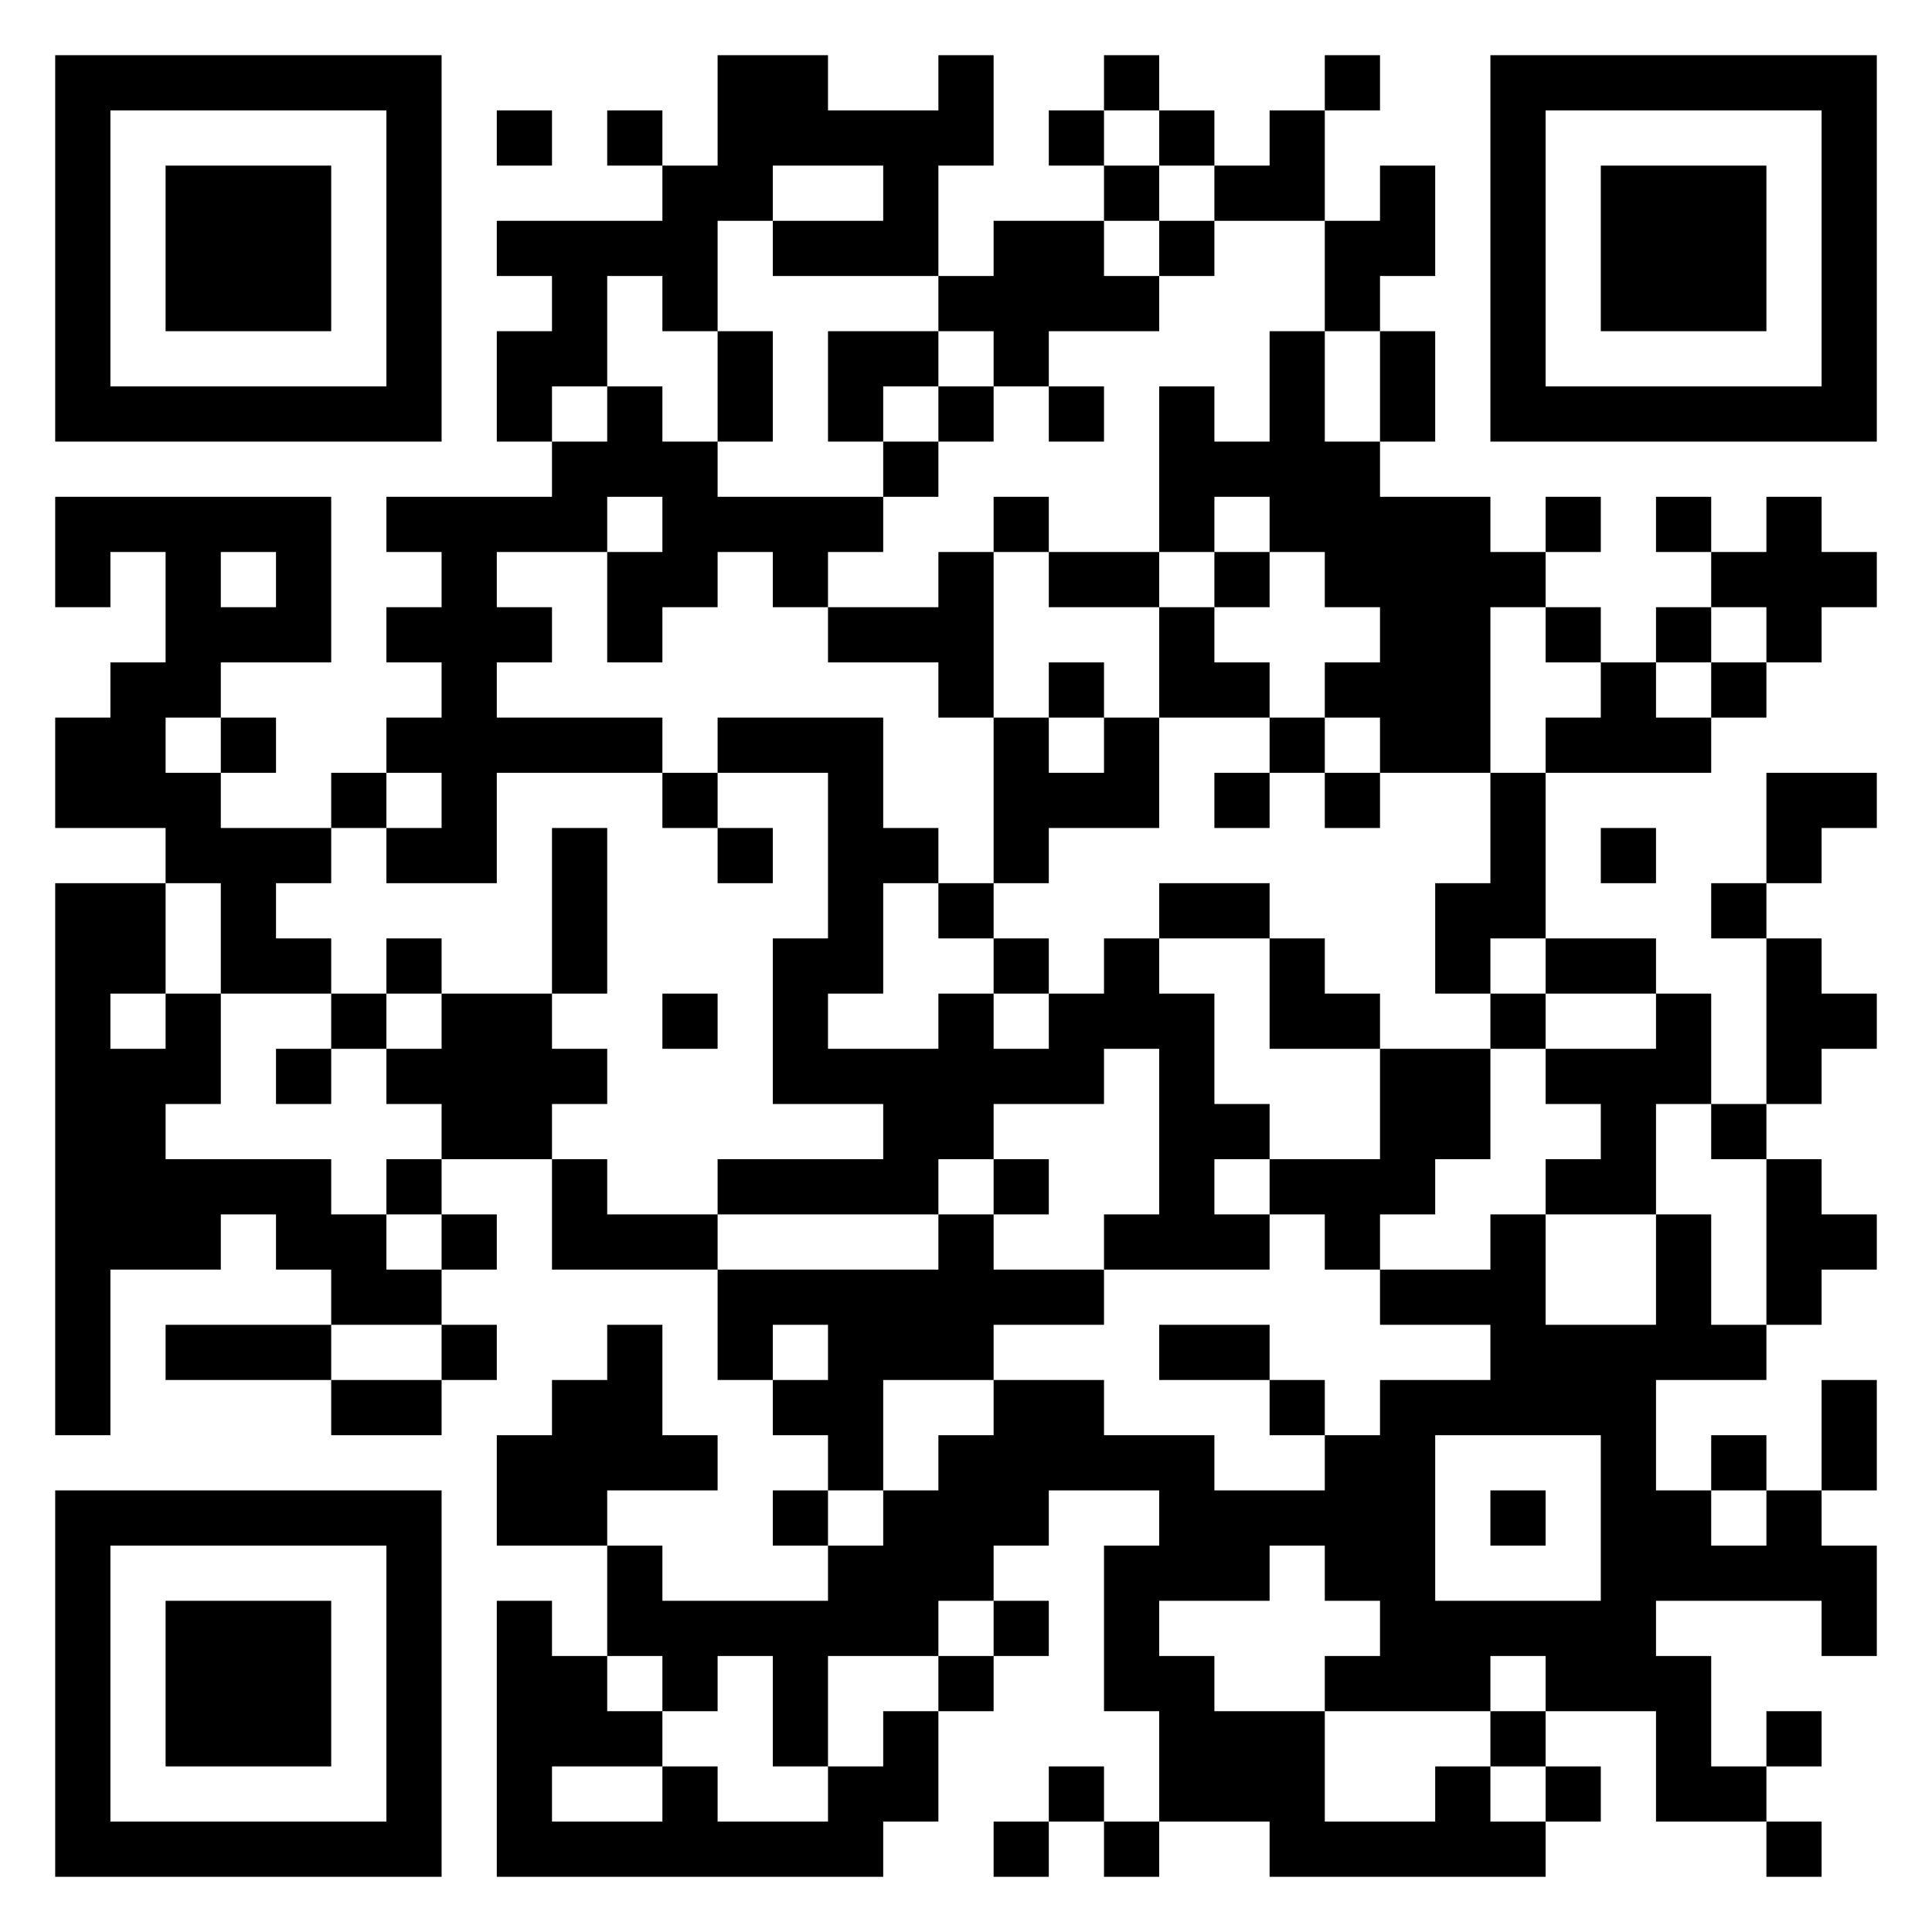 <?xml version="1.0" standalone="no"?>
<svg xmlns="http://www.w3.org/2000/svg" version="1.1" width="245" height="245">
	<!-- Created with https://api.qrserver.com (QR Code API, see goQR.me/api for information) -->
	<title>QR Code</title>
	<desc>https://codingluke.github.io/bbzbl-modul-431/docs/themen/handlungskompetenz</desc>
	<rect style="fill:rgb(255, 255, 255);fill-opacity:1" x="0" y="0" width="245" height="245" />
	<g id="elements">
		<path style="fill:rgb(0, 0, 0)" d="M 7,7 l 7,0 0,7 -7,0 z M 14,7 l 7,0 0,7 -7,0 z M 21,7 l 7,0 0,7 -7,0 z M 28,7 l 7,0 0,7 -7,0 z M 35,7 l 7,0 0,7 -7,0 z M 42,7 l 7,0 0,7 -7,0 z M 49,7 l 7,0 0,7 -7,0 z M 91,7 l 7,0 0,7 -7,0 z M 98,7 l 7,0 0,7 -7,0 z M 119,7 l 7,0 0,7 -7,0 z M 140,7 l 7,0 0,7 -7,0 z M 168,7 l 7,0 0,7 -7,0 z M 189,7 l 7,0 0,7 -7,0 z M 196,7 l 7,0 0,7 -7,0 z M 203,7 l 7,0 0,7 -7,0 z M 210,7 l 7,0 0,7 -7,0 z M 217,7 l 7,0 0,7 -7,0 z M 224,7 l 7,0 0,7 -7,0 z M 231,7 l 7,0 0,7 -7,0 z M 7,14 l 7,0 0,7 -7,0 z M 49,14 l 7,0 0,7 -7,0 z M 63,14 l 7,0 0,7 -7,0 z M 77,14 l 7,0 0,7 -7,0 z M 91,14 l 7,0 0,7 -7,0 z M 98,14 l 7,0 0,7 -7,0 z M 105,14 l 7,0 0,7 -7,0 z M 112,14 l 7,0 0,7 -7,0 z M 119,14 l 7,0 0,7 -7,0 z M 133,14 l 7,0 0,7 -7,0 z M 147,14 l 7,0 0,7 -7,0 z M 161,14 l 7,0 0,7 -7,0 z M 189,14 l 7,0 0,7 -7,0 z M 231,14 l 7,0 0,7 -7,0 z M 7,21 l 7,0 0,7 -7,0 z M 21,21 l 7,0 0,7 -7,0 z M 28,21 l 7,0 0,7 -7,0 z M 35,21 l 7,0 0,7 -7,0 z M 49,21 l 7,0 0,7 -7,0 z M 84,21 l 7,0 0,7 -7,0 z M 91,21 l 7,0 0,7 -7,0 z M 112,21 l 7,0 0,7 -7,0 z M 140,21 l 7,0 0,7 -7,0 z M 154,21 l 7,0 0,7 -7,0 z M 161,21 l 7,0 0,7 -7,0 z M 175,21 l 7,0 0,7 -7,0 z M 189,21 l 7,0 0,7 -7,0 z M 203,21 l 7,0 0,7 -7,0 z M 210,21 l 7,0 0,7 -7,0 z M 217,21 l 7,0 0,7 -7,0 z M 231,21 l 7,0 0,7 -7,0 z M 7,28 l 7,0 0,7 -7,0 z M 21,28 l 7,0 0,7 -7,0 z M 28,28 l 7,0 0,7 -7,0 z M 35,28 l 7,0 0,7 -7,0 z M 49,28 l 7,0 0,7 -7,0 z M 63,28 l 7,0 0,7 -7,0 z M 70,28 l 7,0 0,7 -7,0 z M 77,28 l 7,0 0,7 -7,0 z M 84,28 l 7,0 0,7 -7,0 z M 98,28 l 7,0 0,7 -7,0 z M 105,28 l 7,0 0,7 -7,0 z M 112,28 l 7,0 0,7 -7,0 z M 126,28 l 7,0 0,7 -7,0 z M 133,28 l 7,0 0,7 -7,0 z M 147,28 l 7,0 0,7 -7,0 z M 168,28 l 7,0 0,7 -7,0 z M 175,28 l 7,0 0,7 -7,0 z M 189,28 l 7,0 0,7 -7,0 z M 203,28 l 7,0 0,7 -7,0 z M 210,28 l 7,0 0,7 -7,0 z M 217,28 l 7,0 0,7 -7,0 z M 231,28 l 7,0 0,7 -7,0 z M 7,35 l 7,0 0,7 -7,0 z M 21,35 l 7,0 0,7 -7,0 z M 28,35 l 7,0 0,7 -7,0 z M 35,35 l 7,0 0,7 -7,0 z M 49,35 l 7,0 0,7 -7,0 z M 70,35 l 7,0 0,7 -7,0 z M 84,35 l 7,0 0,7 -7,0 z M 119,35 l 7,0 0,7 -7,0 z M 126,35 l 7,0 0,7 -7,0 z M 133,35 l 7,0 0,7 -7,0 z M 140,35 l 7,0 0,7 -7,0 z M 168,35 l 7,0 0,7 -7,0 z M 189,35 l 7,0 0,7 -7,0 z M 203,35 l 7,0 0,7 -7,0 z M 210,35 l 7,0 0,7 -7,0 z M 217,35 l 7,0 0,7 -7,0 z M 231,35 l 7,0 0,7 -7,0 z M 7,42 l 7,0 0,7 -7,0 z M 49,42 l 7,0 0,7 -7,0 z M 63,42 l 7,0 0,7 -7,0 z M 70,42 l 7,0 0,7 -7,0 z M 91,42 l 7,0 0,7 -7,0 z M 105,42 l 7,0 0,7 -7,0 z M 112,42 l 7,0 0,7 -7,0 z M 126,42 l 7,0 0,7 -7,0 z M 161,42 l 7,0 0,7 -7,0 z M 175,42 l 7,0 0,7 -7,0 z M 189,42 l 7,0 0,7 -7,0 z M 231,42 l 7,0 0,7 -7,0 z M 7,49 l 7,0 0,7 -7,0 z M 14,49 l 7,0 0,7 -7,0 z M 21,49 l 7,0 0,7 -7,0 z M 28,49 l 7,0 0,7 -7,0 z M 35,49 l 7,0 0,7 -7,0 z M 42,49 l 7,0 0,7 -7,0 z M 49,49 l 7,0 0,7 -7,0 z M 63,49 l 7,0 0,7 -7,0 z M 77,49 l 7,0 0,7 -7,0 z M 91,49 l 7,0 0,7 -7,0 z M 105,49 l 7,0 0,7 -7,0 z M 119,49 l 7,0 0,7 -7,0 z M 133,49 l 7,0 0,7 -7,0 z M 147,49 l 7,0 0,7 -7,0 z M 161,49 l 7,0 0,7 -7,0 z M 175,49 l 7,0 0,7 -7,0 z M 189,49 l 7,0 0,7 -7,0 z M 196,49 l 7,0 0,7 -7,0 z M 203,49 l 7,0 0,7 -7,0 z M 210,49 l 7,0 0,7 -7,0 z M 217,49 l 7,0 0,7 -7,0 z M 224,49 l 7,0 0,7 -7,0 z M 231,49 l 7,0 0,7 -7,0 z M 70,56 l 7,0 0,7 -7,0 z M 77,56 l 7,0 0,7 -7,0 z M 84,56 l 7,0 0,7 -7,0 z M 112,56 l 7,0 0,7 -7,0 z M 147,56 l 7,0 0,7 -7,0 z M 154,56 l 7,0 0,7 -7,0 z M 161,56 l 7,0 0,7 -7,0 z M 168,56 l 7,0 0,7 -7,0 z M 7,63 l 7,0 0,7 -7,0 z M 14,63 l 7,0 0,7 -7,0 z M 21,63 l 7,0 0,7 -7,0 z M 28,63 l 7,0 0,7 -7,0 z M 35,63 l 7,0 0,7 -7,0 z M 49,63 l 7,0 0,7 -7,0 z M 56,63 l 7,0 0,7 -7,0 z M 63,63 l 7,0 0,7 -7,0 z M 70,63 l 7,0 0,7 -7,0 z M 84,63 l 7,0 0,7 -7,0 z M 91,63 l 7,0 0,7 -7,0 z M 98,63 l 7,0 0,7 -7,0 z M 105,63 l 7,0 0,7 -7,0 z M 126,63 l 7,0 0,7 -7,0 z M 147,63 l 7,0 0,7 -7,0 z M 161,63 l 7,0 0,7 -7,0 z M 168,63 l 7,0 0,7 -7,0 z M 175,63 l 7,0 0,7 -7,0 z M 182,63 l 7,0 0,7 -7,0 z M 196,63 l 7,0 0,7 -7,0 z M 210,63 l 7,0 0,7 -7,0 z M 224,63 l 7,0 0,7 -7,0 z M 7,70 l 7,0 0,7 -7,0 z M 21,70 l 7,0 0,7 -7,0 z M 35,70 l 7,0 0,7 -7,0 z M 56,70 l 7,0 0,7 -7,0 z M 77,70 l 7,0 0,7 -7,0 z M 84,70 l 7,0 0,7 -7,0 z M 98,70 l 7,0 0,7 -7,0 z M 119,70 l 7,0 0,7 -7,0 z M 133,70 l 7,0 0,7 -7,0 z M 140,70 l 7,0 0,7 -7,0 z M 154,70 l 7,0 0,7 -7,0 z M 168,70 l 7,0 0,7 -7,0 z M 175,70 l 7,0 0,7 -7,0 z M 182,70 l 7,0 0,7 -7,0 z M 189,70 l 7,0 0,7 -7,0 z M 217,70 l 7,0 0,7 -7,0 z M 224,70 l 7,0 0,7 -7,0 z M 231,70 l 7,0 0,7 -7,0 z M 21,77 l 7,0 0,7 -7,0 z M 28,77 l 7,0 0,7 -7,0 z M 35,77 l 7,0 0,7 -7,0 z M 49,77 l 7,0 0,7 -7,0 z M 56,77 l 7,0 0,7 -7,0 z M 63,77 l 7,0 0,7 -7,0 z M 77,77 l 7,0 0,7 -7,0 z M 105,77 l 7,0 0,7 -7,0 z M 112,77 l 7,0 0,7 -7,0 z M 119,77 l 7,0 0,7 -7,0 z M 147,77 l 7,0 0,7 -7,0 z M 175,77 l 7,0 0,7 -7,0 z M 182,77 l 7,0 0,7 -7,0 z M 196,77 l 7,0 0,7 -7,0 z M 210,77 l 7,0 0,7 -7,0 z M 224,77 l 7,0 0,7 -7,0 z M 14,84 l 7,0 0,7 -7,0 z M 21,84 l 7,0 0,7 -7,0 z M 56,84 l 7,0 0,7 -7,0 z M 119,84 l 7,0 0,7 -7,0 z M 133,84 l 7,0 0,7 -7,0 z M 147,84 l 7,0 0,7 -7,0 z M 154,84 l 7,0 0,7 -7,0 z M 168,84 l 7,0 0,7 -7,0 z M 175,84 l 7,0 0,7 -7,0 z M 182,84 l 7,0 0,7 -7,0 z M 203,84 l 7,0 0,7 -7,0 z M 217,84 l 7,0 0,7 -7,0 z M 7,91 l 7,0 0,7 -7,0 z M 14,91 l 7,0 0,7 -7,0 z M 28,91 l 7,0 0,7 -7,0 z M 49,91 l 7,0 0,7 -7,0 z M 56,91 l 7,0 0,7 -7,0 z M 63,91 l 7,0 0,7 -7,0 z M 70,91 l 7,0 0,7 -7,0 z M 77,91 l 7,0 0,7 -7,0 z M 91,91 l 7,0 0,7 -7,0 z M 98,91 l 7,0 0,7 -7,0 z M 105,91 l 7,0 0,7 -7,0 z M 126,91 l 7,0 0,7 -7,0 z M 140,91 l 7,0 0,7 -7,0 z M 161,91 l 7,0 0,7 -7,0 z M 175,91 l 7,0 0,7 -7,0 z M 182,91 l 7,0 0,7 -7,0 z M 196,91 l 7,0 0,7 -7,0 z M 203,91 l 7,0 0,7 -7,0 z M 210,91 l 7,0 0,7 -7,0 z M 7,98 l 7,0 0,7 -7,0 z M 14,98 l 7,0 0,7 -7,0 z M 21,98 l 7,0 0,7 -7,0 z M 42,98 l 7,0 0,7 -7,0 z M 56,98 l 7,0 0,7 -7,0 z M 84,98 l 7,0 0,7 -7,0 z M 105,98 l 7,0 0,7 -7,0 z M 126,98 l 7,0 0,7 -7,0 z M 133,98 l 7,0 0,7 -7,0 z M 140,98 l 7,0 0,7 -7,0 z M 154,98 l 7,0 0,7 -7,0 z M 168,98 l 7,0 0,7 -7,0 z M 189,98 l 7,0 0,7 -7,0 z M 224,98 l 7,0 0,7 -7,0 z M 231,98 l 7,0 0,7 -7,0 z M 21,105 l 7,0 0,7 -7,0 z M 28,105 l 7,0 0,7 -7,0 z M 35,105 l 7,0 0,7 -7,0 z M 49,105 l 7,0 0,7 -7,0 z M 56,105 l 7,0 0,7 -7,0 z M 70,105 l 7,0 0,7 -7,0 z M 91,105 l 7,0 0,7 -7,0 z M 105,105 l 7,0 0,7 -7,0 z M 112,105 l 7,0 0,7 -7,0 z M 126,105 l 7,0 0,7 -7,0 z M 189,105 l 7,0 0,7 -7,0 z M 203,105 l 7,0 0,7 -7,0 z M 224,105 l 7,0 0,7 -7,0 z M 7,112 l 7,0 0,7 -7,0 z M 14,112 l 7,0 0,7 -7,0 z M 28,112 l 7,0 0,7 -7,0 z M 70,112 l 7,0 0,7 -7,0 z M 105,112 l 7,0 0,7 -7,0 z M 119,112 l 7,0 0,7 -7,0 z M 147,112 l 7,0 0,7 -7,0 z M 154,112 l 7,0 0,7 -7,0 z M 182,112 l 7,0 0,7 -7,0 z M 189,112 l 7,0 0,7 -7,0 z M 217,112 l 7,0 0,7 -7,0 z M 7,119 l 7,0 0,7 -7,0 z M 14,119 l 7,0 0,7 -7,0 z M 28,119 l 7,0 0,7 -7,0 z M 35,119 l 7,0 0,7 -7,0 z M 49,119 l 7,0 0,7 -7,0 z M 70,119 l 7,0 0,7 -7,0 z M 98,119 l 7,0 0,7 -7,0 z M 105,119 l 7,0 0,7 -7,0 z M 126,119 l 7,0 0,7 -7,0 z M 140,119 l 7,0 0,7 -7,0 z M 161,119 l 7,0 0,7 -7,0 z M 182,119 l 7,0 0,7 -7,0 z M 196,119 l 7,0 0,7 -7,0 z M 203,119 l 7,0 0,7 -7,0 z M 224,119 l 7,0 0,7 -7,0 z M 7,126 l 7,0 0,7 -7,0 z M 21,126 l 7,0 0,7 -7,0 z M 42,126 l 7,0 0,7 -7,0 z M 56,126 l 7,0 0,7 -7,0 z M 63,126 l 7,0 0,7 -7,0 z M 84,126 l 7,0 0,7 -7,0 z M 98,126 l 7,0 0,7 -7,0 z M 119,126 l 7,0 0,7 -7,0 z M 133,126 l 7,0 0,7 -7,0 z M 140,126 l 7,0 0,7 -7,0 z M 147,126 l 7,0 0,7 -7,0 z M 161,126 l 7,0 0,7 -7,0 z M 168,126 l 7,0 0,7 -7,0 z M 189,126 l 7,0 0,7 -7,0 z M 210,126 l 7,0 0,7 -7,0 z M 224,126 l 7,0 0,7 -7,0 z M 231,126 l 7,0 0,7 -7,0 z M 7,133 l 7,0 0,7 -7,0 z M 14,133 l 7,0 0,7 -7,0 z M 21,133 l 7,0 0,7 -7,0 z M 35,133 l 7,0 0,7 -7,0 z M 49,133 l 7,0 0,7 -7,0 z M 56,133 l 7,0 0,7 -7,0 z M 63,133 l 7,0 0,7 -7,0 z M 70,133 l 7,0 0,7 -7,0 z M 98,133 l 7,0 0,7 -7,0 z M 105,133 l 7,0 0,7 -7,0 z M 112,133 l 7,0 0,7 -7,0 z M 119,133 l 7,0 0,7 -7,0 z M 126,133 l 7,0 0,7 -7,0 z M 133,133 l 7,0 0,7 -7,0 z M 147,133 l 7,0 0,7 -7,0 z M 175,133 l 7,0 0,7 -7,0 z M 182,133 l 7,0 0,7 -7,0 z M 196,133 l 7,0 0,7 -7,0 z M 203,133 l 7,0 0,7 -7,0 z M 210,133 l 7,0 0,7 -7,0 z M 224,133 l 7,0 0,7 -7,0 z M 7,140 l 7,0 0,7 -7,0 z M 14,140 l 7,0 0,7 -7,0 z M 56,140 l 7,0 0,7 -7,0 z M 63,140 l 7,0 0,7 -7,0 z M 112,140 l 7,0 0,7 -7,0 z M 119,140 l 7,0 0,7 -7,0 z M 147,140 l 7,0 0,7 -7,0 z M 154,140 l 7,0 0,7 -7,0 z M 175,140 l 7,0 0,7 -7,0 z M 182,140 l 7,0 0,7 -7,0 z M 203,140 l 7,0 0,7 -7,0 z M 217,140 l 7,0 0,7 -7,0 z M 7,147 l 7,0 0,7 -7,0 z M 14,147 l 7,0 0,7 -7,0 z M 21,147 l 7,0 0,7 -7,0 z M 28,147 l 7,0 0,7 -7,0 z M 35,147 l 7,0 0,7 -7,0 z M 49,147 l 7,0 0,7 -7,0 z M 70,147 l 7,0 0,7 -7,0 z M 91,147 l 7,0 0,7 -7,0 z M 98,147 l 7,0 0,7 -7,0 z M 105,147 l 7,0 0,7 -7,0 z M 112,147 l 7,0 0,7 -7,0 z M 126,147 l 7,0 0,7 -7,0 z M 147,147 l 7,0 0,7 -7,0 z M 161,147 l 7,0 0,7 -7,0 z M 168,147 l 7,0 0,7 -7,0 z M 175,147 l 7,0 0,7 -7,0 z M 196,147 l 7,0 0,7 -7,0 z M 203,147 l 7,0 0,7 -7,0 z M 224,147 l 7,0 0,7 -7,0 z M 7,154 l 7,0 0,7 -7,0 z M 14,154 l 7,0 0,7 -7,0 z M 21,154 l 7,0 0,7 -7,0 z M 35,154 l 7,0 0,7 -7,0 z M 42,154 l 7,0 0,7 -7,0 z M 56,154 l 7,0 0,7 -7,0 z M 70,154 l 7,0 0,7 -7,0 z M 77,154 l 7,0 0,7 -7,0 z M 84,154 l 7,0 0,7 -7,0 z M 119,154 l 7,0 0,7 -7,0 z M 140,154 l 7,0 0,7 -7,0 z M 147,154 l 7,0 0,7 -7,0 z M 154,154 l 7,0 0,7 -7,0 z M 168,154 l 7,0 0,7 -7,0 z M 189,154 l 7,0 0,7 -7,0 z M 210,154 l 7,0 0,7 -7,0 z M 224,154 l 7,0 0,7 -7,0 z M 231,154 l 7,0 0,7 -7,0 z M 7,161 l 7,0 0,7 -7,0 z M 42,161 l 7,0 0,7 -7,0 z M 49,161 l 7,0 0,7 -7,0 z M 91,161 l 7,0 0,7 -7,0 z M 98,161 l 7,0 0,7 -7,0 z M 105,161 l 7,0 0,7 -7,0 z M 112,161 l 7,0 0,7 -7,0 z M 119,161 l 7,0 0,7 -7,0 z M 126,161 l 7,0 0,7 -7,0 z M 133,161 l 7,0 0,7 -7,0 z M 175,161 l 7,0 0,7 -7,0 z M 182,161 l 7,0 0,7 -7,0 z M 189,161 l 7,0 0,7 -7,0 z M 210,161 l 7,0 0,7 -7,0 z M 224,161 l 7,0 0,7 -7,0 z M 7,168 l 7,0 0,7 -7,0 z M 21,168 l 7,0 0,7 -7,0 z M 28,168 l 7,0 0,7 -7,0 z M 35,168 l 7,0 0,7 -7,0 z M 56,168 l 7,0 0,7 -7,0 z M 77,168 l 7,0 0,7 -7,0 z M 91,168 l 7,0 0,7 -7,0 z M 105,168 l 7,0 0,7 -7,0 z M 112,168 l 7,0 0,7 -7,0 z M 119,168 l 7,0 0,7 -7,0 z M 147,168 l 7,0 0,7 -7,0 z M 154,168 l 7,0 0,7 -7,0 z M 189,168 l 7,0 0,7 -7,0 z M 196,168 l 7,0 0,7 -7,0 z M 203,168 l 7,0 0,7 -7,0 z M 210,168 l 7,0 0,7 -7,0 z M 217,168 l 7,0 0,7 -7,0 z M 7,175 l 7,0 0,7 -7,0 z M 42,175 l 7,0 0,7 -7,0 z M 49,175 l 7,0 0,7 -7,0 z M 70,175 l 7,0 0,7 -7,0 z M 77,175 l 7,0 0,7 -7,0 z M 98,175 l 7,0 0,7 -7,0 z M 105,175 l 7,0 0,7 -7,0 z M 126,175 l 7,0 0,7 -7,0 z M 133,175 l 7,0 0,7 -7,0 z M 161,175 l 7,0 0,7 -7,0 z M 175,175 l 7,0 0,7 -7,0 z M 182,175 l 7,0 0,7 -7,0 z M 189,175 l 7,0 0,7 -7,0 z M 196,175 l 7,0 0,7 -7,0 z M 203,175 l 7,0 0,7 -7,0 z M 231,175 l 7,0 0,7 -7,0 z M 63,182 l 7,0 0,7 -7,0 z M 70,182 l 7,0 0,7 -7,0 z M 77,182 l 7,0 0,7 -7,0 z M 84,182 l 7,0 0,7 -7,0 z M 105,182 l 7,0 0,7 -7,0 z M 119,182 l 7,0 0,7 -7,0 z M 126,182 l 7,0 0,7 -7,0 z M 133,182 l 7,0 0,7 -7,0 z M 140,182 l 7,0 0,7 -7,0 z M 147,182 l 7,0 0,7 -7,0 z M 168,182 l 7,0 0,7 -7,0 z M 175,182 l 7,0 0,7 -7,0 z M 203,182 l 7,0 0,7 -7,0 z M 217,182 l 7,0 0,7 -7,0 z M 231,182 l 7,0 0,7 -7,0 z M 7,189 l 7,0 0,7 -7,0 z M 14,189 l 7,0 0,7 -7,0 z M 21,189 l 7,0 0,7 -7,0 z M 28,189 l 7,0 0,7 -7,0 z M 35,189 l 7,0 0,7 -7,0 z M 42,189 l 7,0 0,7 -7,0 z M 49,189 l 7,0 0,7 -7,0 z M 63,189 l 7,0 0,7 -7,0 z M 70,189 l 7,0 0,7 -7,0 z M 98,189 l 7,0 0,7 -7,0 z M 112,189 l 7,0 0,7 -7,0 z M 119,189 l 7,0 0,7 -7,0 z M 126,189 l 7,0 0,7 -7,0 z M 147,189 l 7,0 0,7 -7,0 z M 154,189 l 7,0 0,7 -7,0 z M 161,189 l 7,0 0,7 -7,0 z M 168,189 l 7,0 0,7 -7,0 z M 175,189 l 7,0 0,7 -7,0 z M 189,189 l 7,0 0,7 -7,0 z M 203,189 l 7,0 0,7 -7,0 z M 210,189 l 7,0 0,7 -7,0 z M 224,189 l 7,0 0,7 -7,0 z M 7,196 l 7,0 0,7 -7,0 z M 49,196 l 7,0 0,7 -7,0 z M 77,196 l 7,0 0,7 -7,0 z M 105,196 l 7,0 0,7 -7,0 z M 112,196 l 7,0 0,7 -7,0 z M 119,196 l 7,0 0,7 -7,0 z M 140,196 l 7,0 0,7 -7,0 z M 147,196 l 7,0 0,7 -7,0 z M 154,196 l 7,0 0,7 -7,0 z M 168,196 l 7,0 0,7 -7,0 z M 175,196 l 7,0 0,7 -7,0 z M 203,196 l 7,0 0,7 -7,0 z M 210,196 l 7,0 0,7 -7,0 z M 217,196 l 7,0 0,7 -7,0 z M 224,196 l 7,0 0,7 -7,0 z M 231,196 l 7,0 0,7 -7,0 z M 7,203 l 7,0 0,7 -7,0 z M 21,203 l 7,0 0,7 -7,0 z M 28,203 l 7,0 0,7 -7,0 z M 35,203 l 7,0 0,7 -7,0 z M 49,203 l 7,0 0,7 -7,0 z M 63,203 l 7,0 0,7 -7,0 z M 77,203 l 7,0 0,7 -7,0 z M 84,203 l 7,0 0,7 -7,0 z M 91,203 l 7,0 0,7 -7,0 z M 98,203 l 7,0 0,7 -7,0 z M 105,203 l 7,0 0,7 -7,0 z M 112,203 l 7,0 0,7 -7,0 z M 126,203 l 7,0 0,7 -7,0 z M 140,203 l 7,0 0,7 -7,0 z M 175,203 l 7,0 0,7 -7,0 z M 182,203 l 7,0 0,7 -7,0 z M 189,203 l 7,0 0,7 -7,0 z M 196,203 l 7,0 0,7 -7,0 z M 203,203 l 7,0 0,7 -7,0 z M 231,203 l 7,0 0,7 -7,0 z M 7,210 l 7,0 0,7 -7,0 z M 21,210 l 7,0 0,7 -7,0 z M 28,210 l 7,0 0,7 -7,0 z M 35,210 l 7,0 0,7 -7,0 z M 49,210 l 7,0 0,7 -7,0 z M 63,210 l 7,0 0,7 -7,0 z M 70,210 l 7,0 0,7 -7,0 z M 84,210 l 7,0 0,7 -7,0 z M 98,210 l 7,0 0,7 -7,0 z M 119,210 l 7,0 0,7 -7,0 z M 140,210 l 7,0 0,7 -7,0 z M 147,210 l 7,0 0,7 -7,0 z M 168,210 l 7,0 0,7 -7,0 z M 175,210 l 7,0 0,7 -7,0 z M 182,210 l 7,0 0,7 -7,0 z M 196,210 l 7,0 0,7 -7,0 z M 203,210 l 7,0 0,7 -7,0 z M 210,210 l 7,0 0,7 -7,0 z M 7,217 l 7,0 0,7 -7,0 z M 21,217 l 7,0 0,7 -7,0 z M 28,217 l 7,0 0,7 -7,0 z M 35,217 l 7,0 0,7 -7,0 z M 49,217 l 7,0 0,7 -7,0 z M 63,217 l 7,0 0,7 -7,0 z M 70,217 l 7,0 0,7 -7,0 z M 77,217 l 7,0 0,7 -7,0 z M 98,217 l 7,0 0,7 -7,0 z M 112,217 l 7,0 0,7 -7,0 z M 147,217 l 7,0 0,7 -7,0 z M 154,217 l 7,0 0,7 -7,0 z M 161,217 l 7,0 0,7 -7,0 z M 189,217 l 7,0 0,7 -7,0 z M 210,217 l 7,0 0,7 -7,0 z M 224,217 l 7,0 0,7 -7,0 z M 7,224 l 7,0 0,7 -7,0 z M 49,224 l 7,0 0,7 -7,0 z M 63,224 l 7,0 0,7 -7,0 z M 84,224 l 7,0 0,7 -7,0 z M 105,224 l 7,0 0,7 -7,0 z M 112,224 l 7,0 0,7 -7,0 z M 133,224 l 7,0 0,7 -7,0 z M 147,224 l 7,0 0,7 -7,0 z M 154,224 l 7,0 0,7 -7,0 z M 161,224 l 7,0 0,7 -7,0 z M 182,224 l 7,0 0,7 -7,0 z M 196,224 l 7,0 0,7 -7,0 z M 210,224 l 7,0 0,7 -7,0 z M 217,224 l 7,0 0,7 -7,0 z M 7,231 l 7,0 0,7 -7,0 z M 14,231 l 7,0 0,7 -7,0 z M 21,231 l 7,0 0,7 -7,0 z M 28,231 l 7,0 0,7 -7,0 z M 35,231 l 7,0 0,7 -7,0 z M 42,231 l 7,0 0,7 -7,0 z M 49,231 l 7,0 0,7 -7,0 z M 63,231 l 7,0 0,7 -7,0 z M 70,231 l 7,0 0,7 -7,0 z M 77,231 l 7,0 0,7 -7,0 z M 84,231 l 7,0 0,7 -7,0 z M 91,231 l 7,0 0,7 -7,0 z M 98,231 l 7,0 0,7 -7,0 z M 105,231 l 7,0 0,7 -7,0 z M 126,231 l 7,0 0,7 -7,0 z M 140,231 l 7,0 0,7 -7,0 z M 161,231 l 7,0 0,7 -7,0 z M 168,231 l 7,0 0,7 -7,0 z M 175,231 l 7,0 0,7 -7,0 z M 182,231 l 7,0 0,7 -7,0 z M 189,231 l 7,0 0,7 -7,0 z M 224,231 l 7,0 0,7 -7,0 z " />
	</g>
</svg>
